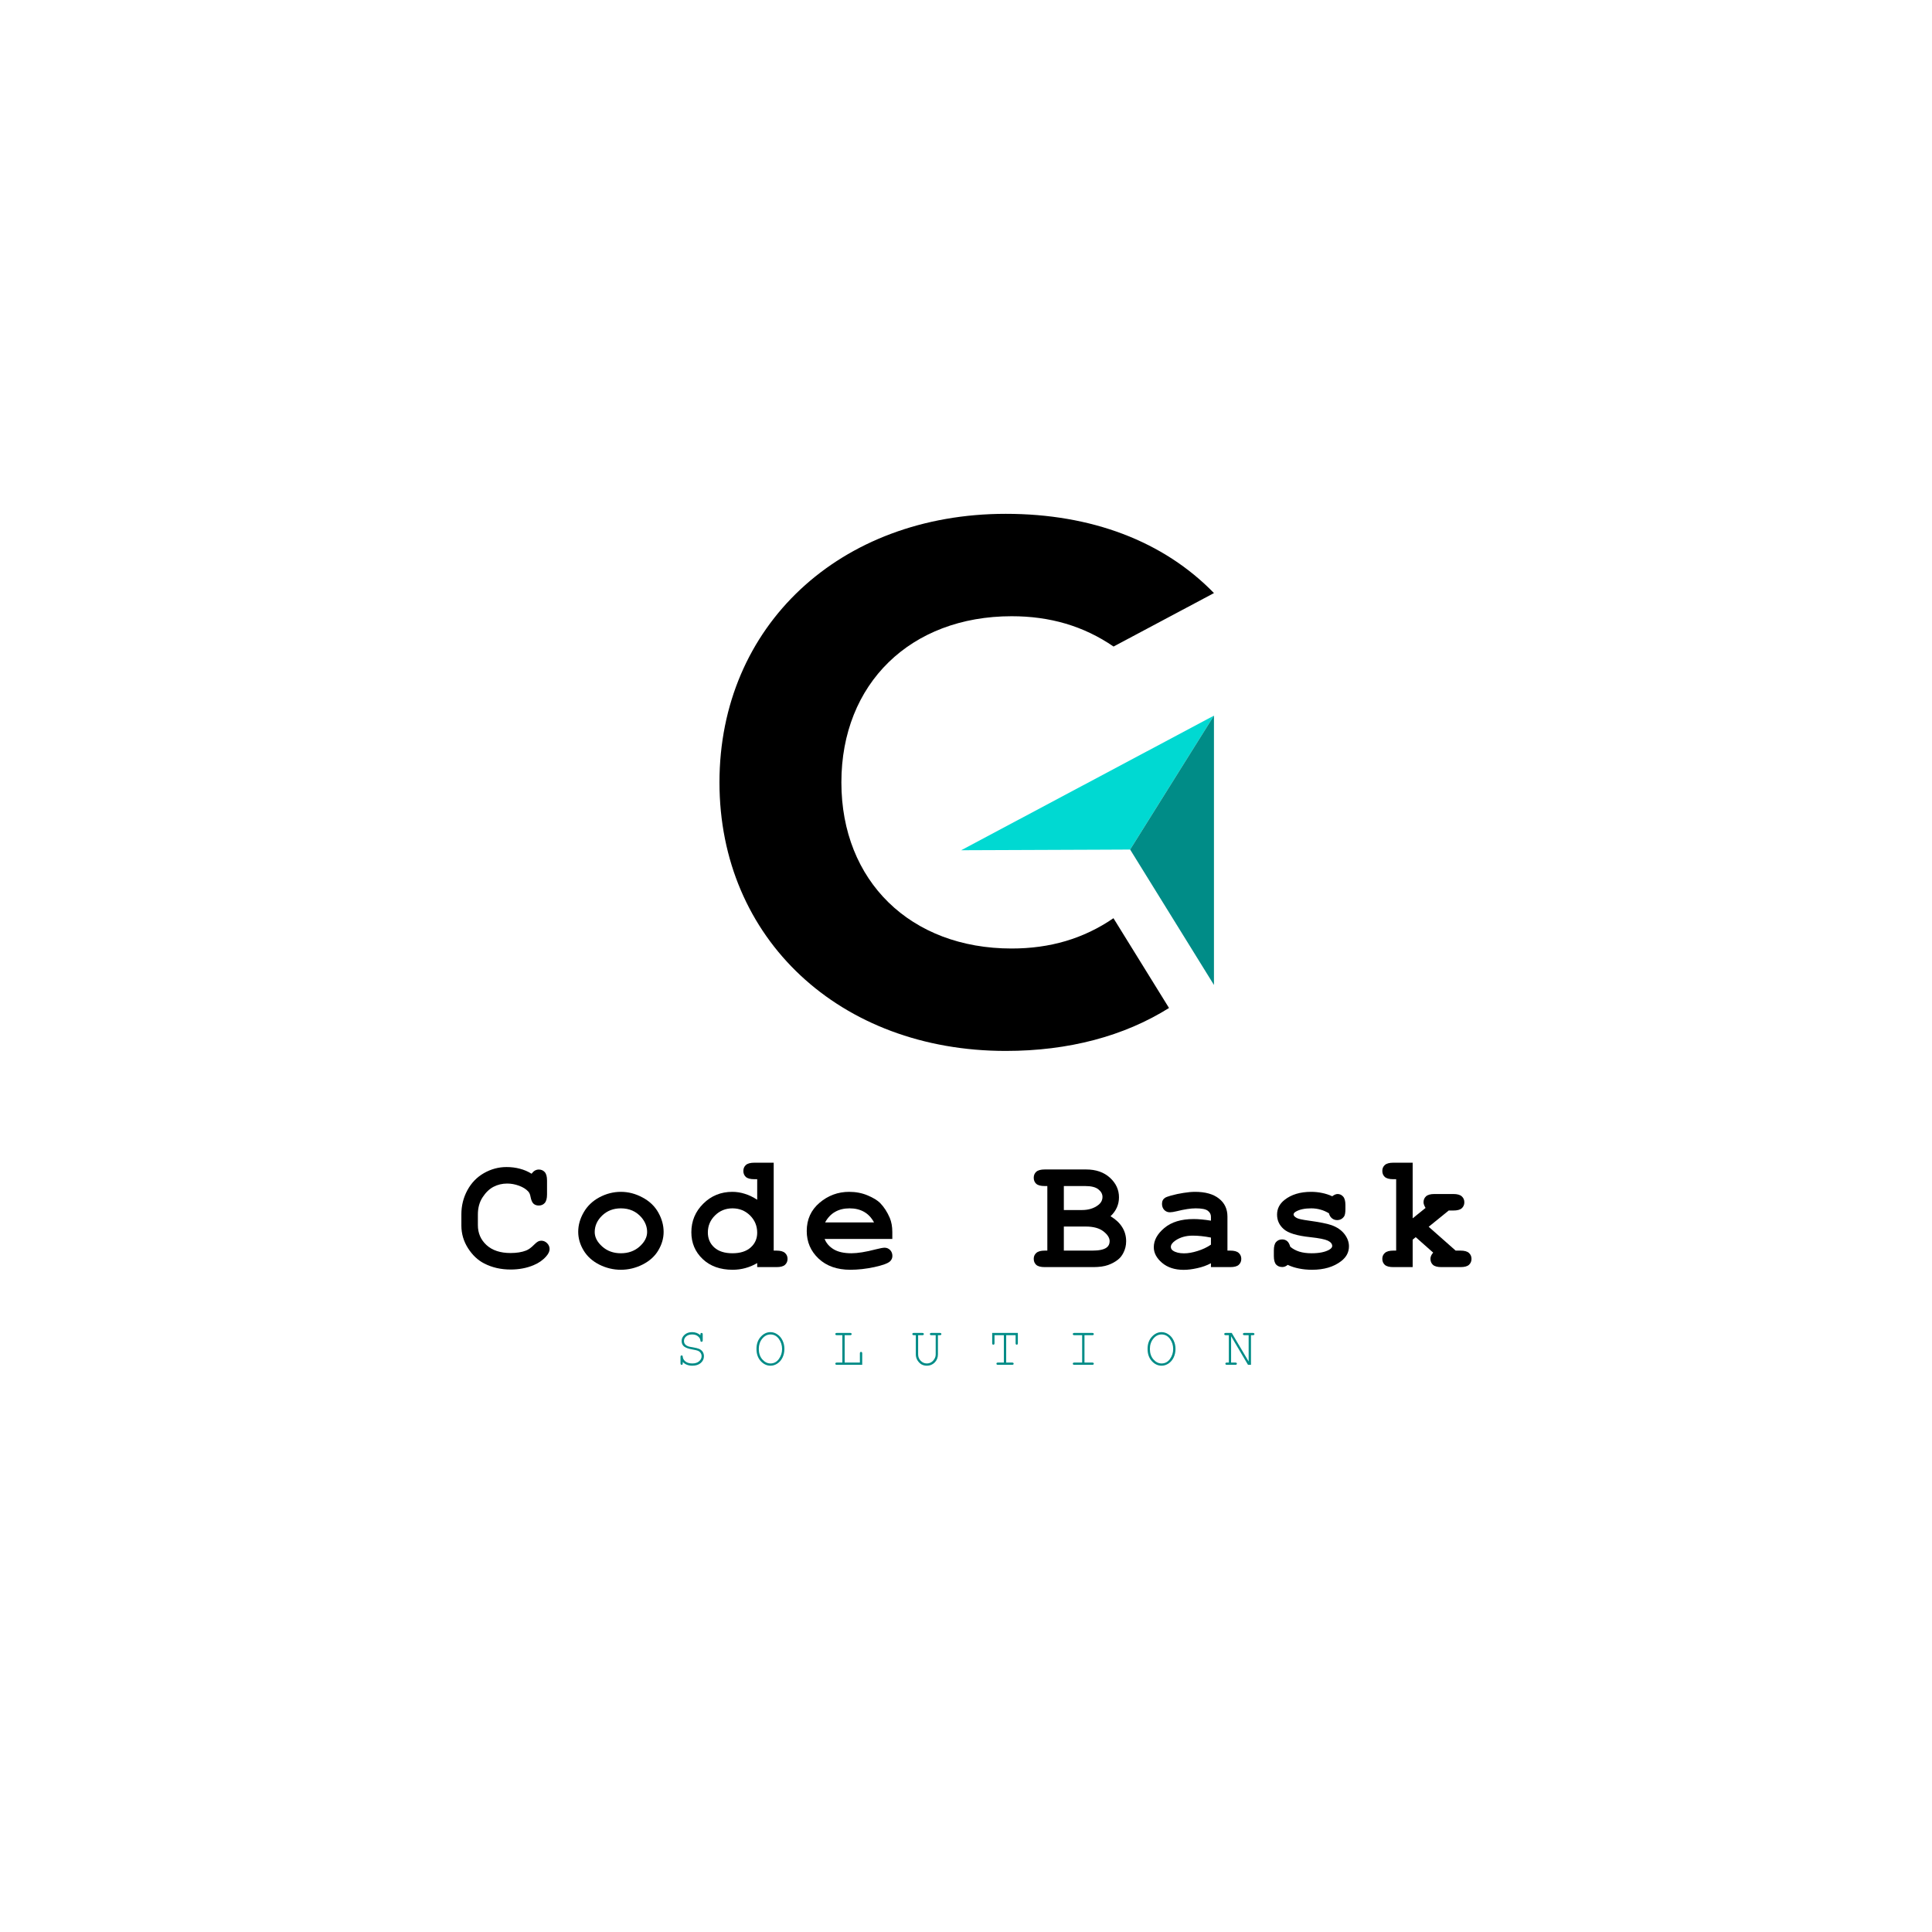 <svg xmlns="http://www.w3.org/2000/svg" xmlns:xlink="http://www.w3.org/1999/xlink" width="500" zoomAndPan="magnify" viewBox="0 0 375 375" height="500" preserveAspectRatio="xMidYMid meet" version="1.0"><defs><g/><clipPath id="212aeb44b8"><path d="M 139.641 99.734 L 235.641 99.734 L 235.641 203.984 L 139.641 203.984 Z M 139.641 99.734 " clip-rule="nonzero"/></clipPath><clipPath id="d9048005ea"><path d="M 186 138 L 235.641 138 L 235.641 166 L 186 166 Z M 186 138 " clip-rule="nonzero"/></clipPath><clipPath id="6c6a8299e1"><path d="M 219 138 L 235.641 138 L 235.641 192 L 219 192 Z M 219 138 " clip-rule="nonzero"/></clipPath></defs><rect x="-37.5" width="450" fill="#ffffff" y="-37.5" height="450" fill-opacity="1"/><rect x="-37.5" width="450" fill="#ffffff" y="-37.5" height="450" fill-opacity="1"/><g clip-path="url(#212aeb44b8)"><path fill="#000000" d="M 163.312 151.859 C 163.312 132.695 176.73 119.609 196.371 119.609 C 203.789 119.609 210.312 121.5 216.141 125.492 L 235.629 115.117 C 225.844 105.051 211.855 99.734 195.219 99.734 C 163.027 99.734 139.648 121.477 139.648 151.859 C 139.648 182.238 163.027 203.984 195.219 203.984 C 207.422 203.984 218.188 201.117 226.906 195.648 L 216.121 178.223 C 210.293 182.219 203.789 184.105 196.348 184.105 C 176.73 184.105 163.312 171.02 163.312 151.859 Z M 163.312 151.859 " fill-opacity="1" fill-rule="evenodd"/></g><g clip-path="url(#d9048005ea)"><path fill="#00d9d2" d="M 219.359 164.898 L 235.629 138.902 L 186.562 165.031 L 214.27 164.922 Z M 219.359 164.898 " fill-opacity="1" fill-rule="evenodd"/></g><g clip-path="url(#6c6a8299e1)"><path fill="#008c87" d="M 235.629 138.902 L 219.359 164.898 L 235.629 191.18 Z M 235.629 138.902 " fill-opacity="1" fill-rule="evenodd"/></g><g fill="#000000" fill-opacity="1"><g transform="translate(88.553, 245.945)"><g><path d="M 14.625 -18.125 C 14.82 -18.395 15.035 -18.598 15.266 -18.734 C 15.504 -18.867 15.758 -18.938 16.031 -18.938 C 16.5 -18.938 16.879 -18.773 17.172 -18.453 C 17.473 -18.129 17.625 -17.582 17.625 -16.812 L 17.625 -14.094 C 17.625 -13.32 17.473 -12.77 17.172 -12.438 C 16.879 -12.113 16.5 -11.953 16.031 -11.953 C 15.602 -11.953 15.258 -12.07 15 -12.312 C 14.738 -12.551 14.547 -13 14.422 -13.656 C 14.348 -14.094 14.203 -14.43 13.984 -14.672 C 13.555 -15.141 12.957 -15.516 12.188 -15.797 C 11.426 -16.078 10.66 -16.219 9.891 -16.219 C 8.93 -16.219 8.051 -16.008 7.25 -15.594 C 6.445 -15.176 5.738 -14.5 5.125 -13.562 C 4.508 -12.625 4.203 -11.508 4.203 -10.219 L 4.203 -8.141 C 4.203 -6.598 4.758 -5.312 5.875 -4.281 C 7 -3.25 8.555 -2.734 10.547 -2.734 C 11.734 -2.734 12.738 -2.895 13.562 -3.219 C 14.039 -3.406 14.551 -3.773 15.094 -4.328 C 15.426 -4.66 15.688 -4.875 15.875 -4.969 C 16.062 -5.07 16.273 -5.125 16.516 -5.125 C 16.941 -5.125 17.316 -4.961 17.641 -4.641 C 17.961 -4.316 18.125 -3.938 18.125 -3.5 C 18.125 -3.062 17.906 -2.594 17.469 -2.094 C 16.832 -1.363 16.016 -0.789 15.016 -0.375 C 13.672 0.188 12.188 0.469 10.562 0.469 C 8.664 0.469 6.957 0.078 5.438 -0.703 C 4.207 -1.328 3.16 -2.312 2.297 -3.656 C 1.43 -5.008 1 -6.484 1 -8.078 L 1 -10.25 C 1 -11.914 1.383 -13.469 2.156 -14.906 C 2.938 -16.352 4.016 -17.469 5.391 -18.25 C 6.766 -19.031 8.223 -19.422 9.766 -19.422 C 10.691 -19.422 11.555 -19.312 12.359 -19.094 C 13.172 -18.883 13.926 -18.562 14.625 -18.125 Z M 14.625 -18.125 "/></g></g></g><g fill="#000000" fill-opacity="1"><g transform="translate(110.887, 245.945)"><g><path d="M 17.922 -6.828 C 17.922 -5.598 17.578 -4.406 16.891 -3.25 C 16.211 -2.102 15.195 -1.188 13.844 -0.5 C 12.5 0.176 11.094 0.516 9.625 0.516 C 8.164 0.516 6.77 0.18 5.438 -0.484 C 4.102 -1.16 3.086 -2.078 2.391 -3.234 C 1.691 -4.391 1.344 -5.598 1.344 -6.859 C 1.344 -8.141 1.695 -9.395 2.406 -10.625 C 3.113 -11.863 4.129 -12.836 5.453 -13.547 C 6.785 -14.254 8.176 -14.609 9.625 -14.609 C 11.082 -14.609 12.484 -14.242 13.828 -13.516 C 15.18 -12.797 16.203 -11.82 16.891 -10.594 C 17.578 -9.375 17.922 -8.117 17.922 -6.828 Z M 14.719 -6.812 C 14.719 -7.844 14.348 -8.789 13.609 -9.656 C 12.598 -10.82 11.27 -11.406 9.625 -11.406 C 8.176 -11.406 6.969 -10.941 6 -10.016 C 5.031 -9.086 4.547 -8.016 4.547 -6.797 C 4.547 -5.797 5.035 -4.859 6.016 -3.984 C 6.992 -3.117 8.195 -2.688 9.625 -2.688 C 11.062 -2.688 12.27 -3.117 13.25 -3.984 C 14.227 -4.859 14.719 -5.801 14.719 -6.812 Z M 14.719 -6.812 "/></g></g></g><g fill="#000000" fill-opacity="1"><g transform="translate(133.222, 245.945)"><g><path d="M 16.953 -20.266 L 16.953 -3.203 L 17.5 -3.203 C 18.258 -3.203 18.805 -3.051 19.141 -2.75 C 19.473 -2.457 19.641 -2.07 19.641 -1.594 C 19.641 -1.125 19.473 -0.738 19.141 -0.438 C 18.816 -0.145 18.27 0 17.5 0 L 13.75 0 L 13.75 -0.781 C 13.02 -0.352 12.254 -0.031 11.453 0.188 C 10.66 0.406 9.836 0.516 8.984 0.516 C 6.578 0.516 4.641 -0.176 3.172 -1.562 C 1.703 -2.957 0.969 -4.691 0.969 -6.766 C 0.969 -8.93 1.738 -10.781 3.281 -12.312 C 4.82 -13.844 6.703 -14.609 8.922 -14.609 C 9.754 -14.609 10.57 -14.477 11.375 -14.219 C 12.176 -13.969 12.969 -13.586 13.75 -13.078 L 13.75 -17.062 L 13.203 -17.062 C 12.43 -17.062 11.879 -17.207 11.547 -17.5 C 11.223 -17.801 11.062 -18.188 11.062 -18.656 C 11.062 -19.133 11.223 -19.52 11.547 -19.812 C 11.879 -20.113 12.43 -20.266 13.203 -20.266 Z M 13.75 -6.672 C 13.75 -7.992 13.285 -9.113 12.359 -10.031 C 11.43 -10.945 10.297 -11.406 8.953 -11.406 C 7.617 -11.406 6.488 -10.945 5.562 -10.031 C 4.633 -9.113 4.172 -8.008 4.172 -6.719 C 4.172 -5.539 4.586 -4.57 5.422 -3.812 C 6.254 -3.062 7.43 -2.688 8.953 -2.688 C 10.461 -2.688 11.641 -3.062 12.484 -3.812 C 13.328 -4.57 13.75 -5.523 13.75 -6.672 Z M 13.75 -6.672 "/></g></g></g><g fill="#000000" fill-opacity="1"><g transform="translate(155.556, 245.945)"><g><path d="M 17.641 -5.469 L 4.5 -5.469 C 4.832 -4.633 5.422 -3.961 6.266 -3.453 C 7.117 -2.941 8.27 -2.688 9.719 -2.688 C 10.906 -2.688 12.484 -2.941 14.453 -3.453 C 15.266 -3.66 15.828 -3.766 16.141 -3.766 C 16.566 -3.766 16.926 -3.613 17.219 -3.312 C 17.508 -3.008 17.656 -2.629 17.656 -2.172 C 17.656 -1.754 17.5 -1.398 17.188 -1.109 C 16.77 -0.723 15.754 -0.352 14.141 0 C 12.523 0.344 10.973 0.516 9.484 0.516 C 6.922 0.516 4.867 -0.207 3.328 -1.656 C 1.797 -3.102 1.031 -4.883 1.031 -7 C 1.031 -9.25 1.859 -11.078 3.516 -12.484 C 5.18 -13.898 7.098 -14.609 9.266 -14.609 C 10.566 -14.609 11.758 -14.379 12.844 -13.922 C 13.938 -13.461 14.75 -12.969 15.281 -12.438 C 16.031 -11.664 16.648 -10.711 17.141 -9.578 C 17.473 -8.785 17.641 -7.867 17.641 -6.828 Z M 14.094 -8.672 C 13.602 -9.586 12.961 -10.27 12.172 -10.719 C 11.379 -11.176 10.438 -11.406 9.344 -11.406 C 8.258 -11.406 7.32 -11.176 6.531 -10.719 C 5.738 -10.27 5.094 -9.586 4.594 -8.672 Z M 14.094 -8.672 "/></g></g></g><g fill="#000000" fill-opacity="1"><g transform="translate(177.891, 245.945)"><g/></g></g><g fill="#000000" fill-opacity="1"><g transform="translate(200.225, 245.945)"><g><path d="M 3.062 -3.203 L 3.062 -15.734 L 2.562 -15.734 C 1.789 -15.734 1.238 -15.879 0.906 -16.172 C 0.582 -16.473 0.422 -16.863 0.422 -17.344 C 0.422 -17.82 0.582 -18.207 0.906 -18.5 C 1.238 -18.801 1.789 -18.953 2.562 -18.953 L 10.594 -18.953 C 12.508 -18.953 14.051 -18.414 15.219 -17.344 C 16.383 -16.281 16.969 -15.016 16.969 -13.547 C 16.969 -12.848 16.832 -12.191 16.562 -11.578 C 16.289 -10.961 15.879 -10.395 15.328 -9.875 C 16.336 -9.27 17.094 -8.562 17.594 -7.75 C 18.102 -6.945 18.359 -6.035 18.359 -5.016 C 18.359 -4.203 18.176 -3.445 17.812 -2.75 C 17.539 -2.219 17.207 -1.797 16.812 -1.484 C 16.281 -1.047 15.629 -0.688 14.859 -0.406 C 14.086 -0.133 13.125 0 11.969 0 L 2.562 0 C 1.789 0 1.238 -0.145 0.906 -0.438 C 0.582 -0.738 0.422 -1.129 0.422 -1.609 C 0.422 -2.078 0.586 -2.457 0.922 -2.75 C 1.254 -3.051 1.801 -3.203 2.562 -3.203 Z M 6.266 -11.078 L 9.781 -11.078 C 11.039 -11.078 12.086 -11.395 12.922 -12.031 C 13.484 -12.457 13.766 -12.988 13.766 -13.625 C 13.766 -14.188 13.5 -14.676 12.969 -15.094 C 12.438 -15.52 11.594 -15.734 10.438 -15.734 L 6.266 -15.734 Z M 6.266 -3.203 L 11.797 -3.203 C 13.098 -3.203 14.016 -3.395 14.547 -3.781 C 14.953 -4.07 15.156 -4.488 15.156 -5.031 C 15.156 -5.676 14.754 -6.312 13.953 -6.938 C 13.148 -7.562 12 -7.875 10.5 -7.875 L 6.266 -7.875 Z M 6.266 -3.203 "/></g></g></g><g fill="#000000" fill-opacity="1"><g transform="translate(222.559, 245.945)"><g><path d="M 12.484 0 L 12.484 -0.75 C 11.68 -0.32 10.797 -0.004 9.828 0.203 C 8.859 0.422 7.977 0.531 7.188 0.531 C 5.469 0.531 4.07 0.078 3 -0.828 C 1.926 -1.742 1.391 -2.754 1.391 -3.859 C 1.391 -5.203 2.07 -6.445 3.438 -7.594 C 4.812 -8.75 6.707 -9.328 9.125 -9.328 C 10.094 -9.328 11.211 -9.223 12.484 -9.016 L 12.484 -9.781 C 12.484 -10.258 12.273 -10.648 11.859 -10.953 C 11.453 -11.254 10.672 -11.406 9.516 -11.406 C 8.566 -11.406 7.336 -11.219 5.828 -10.844 C 5.266 -10.707 4.828 -10.641 4.516 -10.641 C 4.086 -10.641 3.723 -10.789 3.422 -11.094 C 3.129 -11.406 2.984 -11.801 2.984 -12.281 C 2.984 -12.551 3.035 -12.785 3.141 -12.984 C 3.242 -13.18 3.391 -13.336 3.578 -13.453 C 3.766 -13.578 4.156 -13.723 4.75 -13.891 C 5.539 -14.109 6.348 -14.281 7.172 -14.406 C 7.992 -14.539 8.738 -14.609 9.406 -14.609 C 11.395 -14.609 12.938 -14.176 14.031 -13.312 C 15.133 -12.457 15.688 -11.285 15.688 -9.797 L 15.688 -3.203 L 16.234 -3.203 C 17.004 -3.203 17.551 -3.051 17.875 -2.75 C 18.207 -2.457 18.375 -2.07 18.375 -1.594 C 18.375 -1.125 18.207 -0.738 17.875 -0.438 C 17.551 -0.145 17.004 0 16.234 0 Z M 12.484 -5.734 C 11.203 -5.984 10.02 -6.109 8.938 -6.109 C 7.633 -6.109 6.516 -5.789 5.578 -5.156 C 4.992 -4.75 4.703 -4.336 4.703 -3.922 C 4.703 -3.617 4.844 -3.375 5.125 -3.188 C 5.645 -2.844 6.359 -2.672 7.266 -2.672 C 8.035 -2.672 8.906 -2.82 9.875 -3.125 C 10.852 -3.426 11.723 -3.836 12.484 -4.359 Z M 12.484 -5.734 "/></g></g></g><g fill="#000000" fill-opacity="1"><g transform="translate(244.894, 245.945)"><g><path d="M 13.062 -10.438 C 12.539 -10.758 11.992 -11 11.422 -11.156 C 10.848 -11.32 10.25 -11.406 9.625 -11.406 C 8.383 -11.406 7.398 -11.203 6.672 -10.797 C 6.348 -10.617 6.188 -10.426 6.188 -10.219 C 6.188 -9.977 6.406 -9.742 6.844 -9.516 C 7.176 -9.348 7.922 -9.188 9.078 -9.031 C 11.203 -8.738 12.68 -8.445 13.516 -8.156 C 14.609 -7.77 15.453 -7.195 16.047 -6.438 C 16.641 -5.676 16.938 -4.875 16.938 -4.031 C 16.938 -2.883 16.43 -1.926 15.422 -1.156 C 13.973 -0.039 12.094 0.516 9.781 0.516 C 8.852 0.516 7.992 0.43 7.203 0.266 C 6.422 0.109 5.703 -0.125 5.047 -0.438 C 4.891 -0.301 4.723 -0.195 4.547 -0.125 C 4.367 -0.051 4.188 -0.016 4 -0.016 C 3.5 -0.016 3.098 -0.176 2.797 -0.5 C 2.504 -0.832 2.359 -1.383 2.359 -2.156 L 2.359 -3.234 C 2.359 -4.004 2.504 -4.551 2.797 -4.875 C 3.098 -5.207 3.488 -5.375 3.969 -5.375 C 4.352 -5.375 4.676 -5.266 4.938 -5.047 C 5.195 -4.836 5.398 -4.473 5.547 -3.953 C 6.035 -3.535 6.625 -3.219 7.312 -3 C 8 -2.789 8.789 -2.688 9.688 -2.688 C 11.156 -2.688 12.297 -2.914 13.109 -3.375 C 13.492 -3.602 13.688 -3.844 13.688 -4.094 C 13.688 -4.508 13.41 -4.852 12.859 -5.125 C 12.305 -5.395 11.164 -5.625 9.438 -5.812 C 6.863 -6.082 5.145 -6.602 4.281 -7.375 C 3.414 -8.133 2.984 -9.07 2.984 -10.188 C 2.984 -11.332 3.469 -12.285 4.438 -13.047 C 5.75 -14.086 7.469 -14.609 9.594 -14.609 C 10.332 -14.609 11.039 -14.535 11.719 -14.391 C 12.406 -14.254 13.062 -14.039 13.688 -13.75 C 13.883 -13.895 14.066 -14.004 14.234 -14.078 C 14.41 -14.148 14.57 -14.188 14.719 -14.188 C 15.156 -14.188 15.52 -14.02 15.812 -13.688 C 16.102 -13.363 16.25 -12.816 16.25 -12.047 L 16.25 -11.266 C 16.25 -10.566 16.164 -10.094 16 -9.844 C 15.664 -9.363 15.211 -9.125 14.641 -9.125 C 14.254 -9.125 13.914 -9.242 13.625 -9.484 C 13.332 -9.723 13.145 -10.039 13.062 -10.438 Z M 13.062 -10.438 "/></g></g></g><g fill="#000000" fill-opacity="1"><g transform="translate(267.228, 245.945)"><g><path d="M 6.969 -5.328 L 6.969 0 L 3.219 0 C 2.445 0 1.895 -0.145 1.562 -0.438 C 1.238 -0.738 1.078 -1.129 1.078 -1.609 C 1.078 -2.078 1.242 -2.457 1.578 -2.75 C 1.91 -3.051 2.457 -3.203 3.219 -3.203 L 3.766 -3.203 L 3.766 -17.062 L 3.219 -17.062 C 2.445 -17.062 1.895 -17.207 1.562 -17.5 C 1.238 -17.801 1.078 -18.191 1.078 -18.672 C 1.078 -19.141 1.238 -19.52 1.562 -19.812 C 1.895 -20.113 2.445 -20.266 3.219 -20.266 L 6.969 -20.266 L 6.969 -9.469 L 9.469 -11.484 C 9.207 -11.93 9.078 -12.297 9.078 -12.578 C 9.078 -13.055 9.238 -13.441 9.562 -13.734 C 9.883 -14.035 10.43 -14.188 11.203 -14.188 L 14.859 -14.188 C 15.629 -14.188 16.176 -14.035 16.5 -13.734 C 16.832 -13.441 17 -13.055 17 -12.578 C 17 -12.109 16.832 -11.723 16.5 -11.422 C 16.176 -11.129 15.629 -10.984 14.859 -10.984 L 13.969 -10.984 L 10.078 -7.828 L 15.312 -3.203 L 16.25 -3.203 C 17.02 -3.203 17.566 -3.051 17.891 -2.75 C 18.223 -2.457 18.391 -2.07 18.391 -1.594 C 18.391 -1.125 18.223 -0.738 17.891 -0.438 C 17.566 -0.145 17.02 0 16.25 0 L 12.562 0 C 11.789 0 11.238 -0.145 10.906 -0.438 C 10.582 -0.738 10.422 -1.129 10.422 -1.609 C 10.422 -2.016 10.598 -2.414 10.953 -2.812 L 7.562 -5.812 Z M 6.969 -5.328 "/></g></g></g><g fill="#008c87" fill-opacity="1"><g transform="translate(131.102, 264.91)"><g><path d="M 4.844 -5.75 L 4.844 -5.891 C 4.844 -6.004 4.863 -6.082 4.906 -6.125 C 4.945 -6.164 5 -6.188 5.062 -6.188 C 5.133 -6.188 5.191 -6.164 5.234 -6.125 C 5.273 -6.082 5.297 -6.004 5.297 -5.891 L 5.297 -4.766 C 5.297 -4.66 5.273 -4.582 5.234 -4.531 C 5.191 -4.488 5.133 -4.469 5.062 -4.469 C 5 -4.469 4.945 -4.488 4.906 -4.531 C 4.863 -4.57 4.844 -4.641 4.844 -4.734 C 4.82 -5.035 4.664 -5.301 4.375 -5.531 C 4.094 -5.77 3.719 -5.891 3.25 -5.891 C 2.758 -5.891 2.367 -5.766 2.078 -5.516 C 1.797 -5.266 1.656 -4.969 1.656 -4.625 C 1.656 -4.445 1.691 -4.285 1.766 -4.141 C 1.848 -3.992 1.957 -3.875 2.094 -3.781 C 2.227 -3.695 2.379 -3.625 2.547 -3.562 C 2.723 -3.508 2.988 -3.457 3.344 -3.406 C 3.945 -3.301 4.363 -3.195 4.594 -3.094 C 4.906 -2.957 5.141 -2.766 5.297 -2.516 C 5.453 -2.273 5.531 -1.988 5.531 -1.656 C 5.531 -1.156 5.328 -0.723 4.922 -0.359 C 4.516 -0.004 3.969 0.172 3.281 0.172 C 2.508 0.172 1.891 -0.066 1.422 -0.547 L 1.422 -0.297 C 1.422 -0.191 1.398 -0.113 1.359 -0.062 C 1.316 -0.02 1.266 0 1.203 0 C 1.141 0 1.086 -0.02 1.047 -0.062 C 1.004 -0.113 0.984 -0.191 0.984 -0.297 L 0.984 -1.531 C 0.984 -1.633 1 -1.707 1.031 -1.75 C 1.07 -1.801 1.129 -1.828 1.203 -1.828 C 1.266 -1.828 1.316 -1.805 1.359 -1.766 C 1.398 -1.723 1.422 -1.656 1.422 -1.562 C 1.441 -1.227 1.613 -0.926 1.938 -0.656 C 2.27 -0.395 2.719 -0.266 3.281 -0.266 C 3.832 -0.266 4.27 -0.406 4.594 -0.688 C 4.914 -0.969 5.078 -1.297 5.078 -1.672 C 5.078 -1.91 5.016 -2.117 4.891 -2.297 C 4.773 -2.484 4.594 -2.629 4.344 -2.734 C 4.176 -2.805 3.82 -2.891 3.281 -2.984 C 2.551 -3.109 2.02 -3.297 1.688 -3.547 C 1.363 -3.797 1.203 -4.16 1.203 -4.641 C 1.203 -5.098 1.391 -5.492 1.766 -5.828 C 2.141 -6.172 2.629 -6.344 3.234 -6.344 C 3.859 -6.344 4.395 -6.145 4.844 -5.75 Z M 4.844 -5.75 "/></g></g></g><g fill="#008c87" fill-opacity="1"><g transform="translate(146.284, 264.91)"><g><path d="M 5.969 -3.078 C 5.969 -2.484 5.848 -1.93 5.609 -1.422 C 5.367 -0.922 5.035 -0.531 4.609 -0.25 C 4.191 0.031 3.742 0.172 3.266 0.172 C 2.547 0.172 1.91 -0.129 1.359 -0.734 C 0.816 -1.348 0.547 -2.129 0.547 -3.078 C 0.547 -4.035 0.816 -4.816 1.359 -5.422 C 1.91 -6.035 2.547 -6.344 3.266 -6.344 C 3.742 -6.344 4.191 -6.195 4.609 -5.906 C 5.035 -5.625 5.367 -5.227 5.609 -4.719 C 5.848 -4.219 5.969 -3.672 5.969 -3.078 Z M 5.516 -3.078 C 5.516 -3.805 5.305 -4.457 4.891 -5.031 C 4.473 -5.602 3.93 -5.891 3.266 -5.891 C 2.641 -5.891 2.102 -5.613 1.656 -5.062 C 1.219 -4.52 1 -3.859 1 -3.078 C 1 -2.254 1.227 -1.578 1.688 -1.047 C 2.156 -0.523 2.68 -0.266 3.266 -0.266 C 3.93 -0.266 4.473 -0.551 4.891 -1.125 C 5.305 -1.695 5.516 -2.348 5.516 -3.078 Z M 5.516 -3.078 "/></g></g></g><g fill="#008c87" fill-opacity="1"><g transform="translate(161.466, 264.91)"><g><path d="M 2.484 -5.75 L 2.484 -0.438 L 5.438 -0.438 L 5.438 -2.219 C 5.438 -2.32 5.457 -2.395 5.5 -2.438 C 5.539 -2.488 5.598 -2.516 5.672 -2.516 C 5.734 -2.516 5.785 -2.488 5.828 -2.438 C 5.867 -2.395 5.891 -2.32 5.891 -2.219 L 5.891 0 L 0.969 0 C 0.863 0 0.785 -0.02 0.734 -0.062 C 0.691 -0.102 0.672 -0.156 0.672 -0.219 C 0.672 -0.289 0.691 -0.344 0.734 -0.375 C 0.785 -0.414 0.863 -0.438 0.969 -0.438 L 2.031 -0.438 L 2.031 -5.75 L 0.969 -5.75 C 0.863 -5.75 0.785 -5.77 0.734 -5.812 C 0.691 -5.852 0.672 -5.906 0.672 -5.969 C 0.672 -6.039 0.691 -6.094 0.734 -6.125 C 0.785 -6.164 0.863 -6.188 0.969 -6.188 L 3.547 -6.188 C 3.648 -6.188 3.723 -6.164 3.766 -6.125 C 3.816 -6.094 3.844 -6.039 3.844 -5.969 C 3.844 -5.906 3.816 -5.852 3.766 -5.812 C 3.723 -5.77 3.648 -5.75 3.547 -5.75 Z M 2.484 -5.75 "/></g></g></g><g fill="#008c87" fill-opacity="1"><g transform="translate(176.648, 264.91)"><g><path d="M 5.406 -5.75 L 5.406 -2.031 C 5.406 -1.406 5.195 -0.879 4.781 -0.453 C 4.363 -0.035 3.859 0.172 3.266 0.172 C 2.867 0.172 2.52 0.086 2.219 -0.078 C 1.914 -0.254 1.656 -0.516 1.438 -0.859 C 1.219 -1.211 1.109 -1.602 1.109 -2.031 L 1.109 -5.75 L 0.734 -5.75 C 0.629 -5.75 0.551 -5.77 0.5 -5.812 C 0.457 -5.852 0.438 -5.906 0.438 -5.969 C 0.438 -6.039 0.461 -6.098 0.516 -6.141 C 0.555 -6.172 0.629 -6.188 0.734 -6.188 L 2.375 -6.188 C 2.477 -6.188 2.551 -6.164 2.594 -6.125 C 2.645 -6.094 2.672 -6.039 2.672 -5.969 C 2.672 -5.906 2.645 -5.852 2.594 -5.812 C 2.551 -5.77 2.477 -5.75 2.375 -5.75 L 1.562 -5.75 L 1.562 -2.031 C 1.562 -1.539 1.727 -1.125 2.062 -0.781 C 2.395 -0.438 2.789 -0.266 3.25 -0.266 C 3.539 -0.266 3.805 -0.332 4.047 -0.469 C 4.297 -0.602 4.508 -0.812 4.688 -1.094 C 4.875 -1.375 4.969 -1.688 4.969 -2.031 L 4.969 -5.75 L 4.141 -5.75 C 4.035 -5.75 3.957 -5.77 3.906 -5.812 C 3.863 -5.852 3.844 -5.906 3.844 -5.969 C 3.844 -6.039 3.863 -6.094 3.906 -6.125 C 3.957 -6.164 4.035 -6.188 4.141 -6.188 L 5.781 -6.188 C 5.883 -6.188 5.957 -6.164 6 -6.125 C 6.051 -6.094 6.078 -6.039 6.078 -5.969 C 6.078 -5.906 6.051 -5.852 6 -5.812 C 5.957 -5.77 5.883 -5.75 5.781 -5.75 Z M 5.406 -5.75 "/></g></g></g><g fill="#008c87" fill-opacity="1"><g transform="translate(191.831, 264.91)"><g><path d="M 3.469 -5.75 L 3.469 -0.438 L 4.625 -0.438 C 4.727 -0.438 4.801 -0.414 4.844 -0.375 C 4.895 -0.344 4.922 -0.289 4.922 -0.219 C 4.922 -0.156 4.895 -0.102 4.844 -0.062 C 4.801 -0.02 4.727 0 4.625 0 L 1.875 0 C 1.758 0 1.68 -0.02 1.641 -0.062 C 1.598 -0.102 1.578 -0.156 1.578 -0.219 C 1.578 -0.289 1.598 -0.344 1.641 -0.375 C 1.68 -0.414 1.758 -0.438 1.875 -0.438 L 3.016 -0.438 L 3.016 -5.75 L 1.203 -5.75 L 1.203 -4.203 C 1.203 -4.098 1.18 -4.02 1.141 -3.969 C 1.098 -3.926 1.047 -3.906 0.984 -3.906 C 0.922 -3.906 0.863 -3.926 0.812 -3.969 C 0.77 -4.02 0.75 -4.098 0.75 -4.203 L 0.75 -6.188 L 5.734 -6.188 L 5.734 -4.203 C 5.734 -4.098 5.711 -4.02 5.672 -3.969 C 5.641 -3.926 5.586 -3.906 5.516 -3.906 C 5.453 -3.906 5.398 -3.926 5.359 -3.969 C 5.316 -4.02 5.297 -4.098 5.297 -4.203 L 5.297 -5.75 Z M 3.469 -5.75 "/></g></g></g><g fill="#008c87" fill-opacity="1"><g transform="translate(207.013, 264.91)"><g><path d="M 3.484 -5.75 L 3.484 -0.438 L 5 -0.438 C 5.102 -0.438 5.176 -0.414 5.219 -0.375 C 5.27 -0.344 5.297 -0.289 5.297 -0.219 C 5.297 -0.156 5.27 -0.102 5.219 -0.062 C 5.176 -0.02 5.102 0 5 0 L 1.516 0 C 1.398 0 1.32 -0.02 1.281 -0.062 C 1.238 -0.102 1.219 -0.156 1.219 -0.219 C 1.219 -0.289 1.238 -0.344 1.281 -0.375 C 1.32 -0.414 1.398 -0.438 1.516 -0.438 L 3.031 -0.438 L 3.031 -5.75 L 1.516 -5.75 C 1.398 -5.75 1.32 -5.77 1.281 -5.812 C 1.238 -5.852 1.219 -5.906 1.219 -5.969 C 1.219 -6.039 1.238 -6.094 1.281 -6.125 C 1.32 -6.164 1.398 -6.188 1.516 -6.188 L 5 -6.188 C 5.102 -6.188 5.176 -6.164 5.219 -6.125 C 5.27 -6.094 5.297 -6.039 5.297 -5.969 C 5.297 -5.906 5.27 -5.852 5.219 -5.812 C 5.176 -5.77 5.102 -5.75 5 -5.75 Z M 3.484 -5.75 "/></g></g></g><g fill="#008c87" fill-opacity="1"><g transform="translate(222.195, 264.91)"><g><path d="M 5.969 -3.078 C 5.969 -2.484 5.848 -1.93 5.609 -1.422 C 5.367 -0.922 5.035 -0.531 4.609 -0.25 C 4.191 0.031 3.742 0.172 3.266 0.172 C 2.547 0.172 1.91 -0.129 1.359 -0.734 C 0.816 -1.348 0.547 -2.129 0.547 -3.078 C 0.547 -4.035 0.816 -4.816 1.359 -5.422 C 1.91 -6.035 2.547 -6.344 3.266 -6.344 C 3.742 -6.344 4.191 -6.195 4.609 -5.906 C 5.035 -5.625 5.367 -5.227 5.609 -4.719 C 5.848 -4.219 5.969 -3.672 5.969 -3.078 Z M 5.516 -3.078 C 5.516 -3.805 5.305 -4.457 4.891 -5.031 C 4.473 -5.602 3.93 -5.891 3.266 -5.891 C 2.641 -5.891 2.102 -5.613 1.656 -5.062 C 1.219 -4.52 1 -3.859 1 -3.078 C 1 -2.254 1.227 -1.578 1.688 -1.047 C 2.156 -0.523 2.68 -0.266 3.266 -0.266 C 3.93 -0.266 4.473 -0.551 4.891 -1.125 C 5.305 -1.695 5.516 -2.348 5.516 -3.078 Z M 5.516 -3.078 "/></g></g></g><g fill="#008c87" fill-opacity="1"><g transform="translate(237.378, 264.91)"><g><path d="M 5.438 0 L 4.859 0 L 1.578 -5.547 L 1.578 -0.438 L 2.406 -0.438 C 2.508 -0.438 2.582 -0.414 2.625 -0.375 C 2.676 -0.344 2.703 -0.289 2.703 -0.219 C 2.703 -0.156 2.676 -0.102 2.625 -0.062 C 2.582 -0.02 2.508 0 2.406 0 L 0.766 0 C 0.66 0 0.582 -0.02 0.531 -0.062 C 0.488 -0.102 0.469 -0.156 0.469 -0.219 C 0.469 -0.289 0.488 -0.344 0.531 -0.375 C 0.582 -0.414 0.66 -0.438 0.766 -0.438 L 1.141 -0.438 L 1.141 -5.75 L 0.547 -5.75 C 0.43 -5.75 0.352 -5.77 0.312 -5.812 C 0.27 -5.852 0.25 -5.906 0.25 -5.969 C 0.25 -6.039 0.27 -6.094 0.312 -6.125 C 0.352 -6.164 0.43 -6.188 0.547 -6.188 L 1.703 -6.188 L 4.984 -0.641 L 4.984 -5.75 L 4.172 -5.75 C 4.066 -5.75 3.988 -5.77 3.938 -5.812 C 3.895 -5.852 3.875 -5.906 3.875 -5.969 C 3.875 -6.039 3.895 -6.094 3.938 -6.125 C 3.977 -6.164 4.055 -6.188 4.172 -6.188 L 5.812 -6.188 C 5.914 -6.188 5.988 -6.164 6.031 -6.125 C 6.082 -6.094 6.109 -6.039 6.109 -5.969 C 6.109 -5.906 6.082 -5.852 6.031 -5.812 C 5.988 -5.77 5.914 -5.75 5.812 -5.75 L 5.438 -5.75 Z M 5.438 0 "/></g></g></g></svg>
